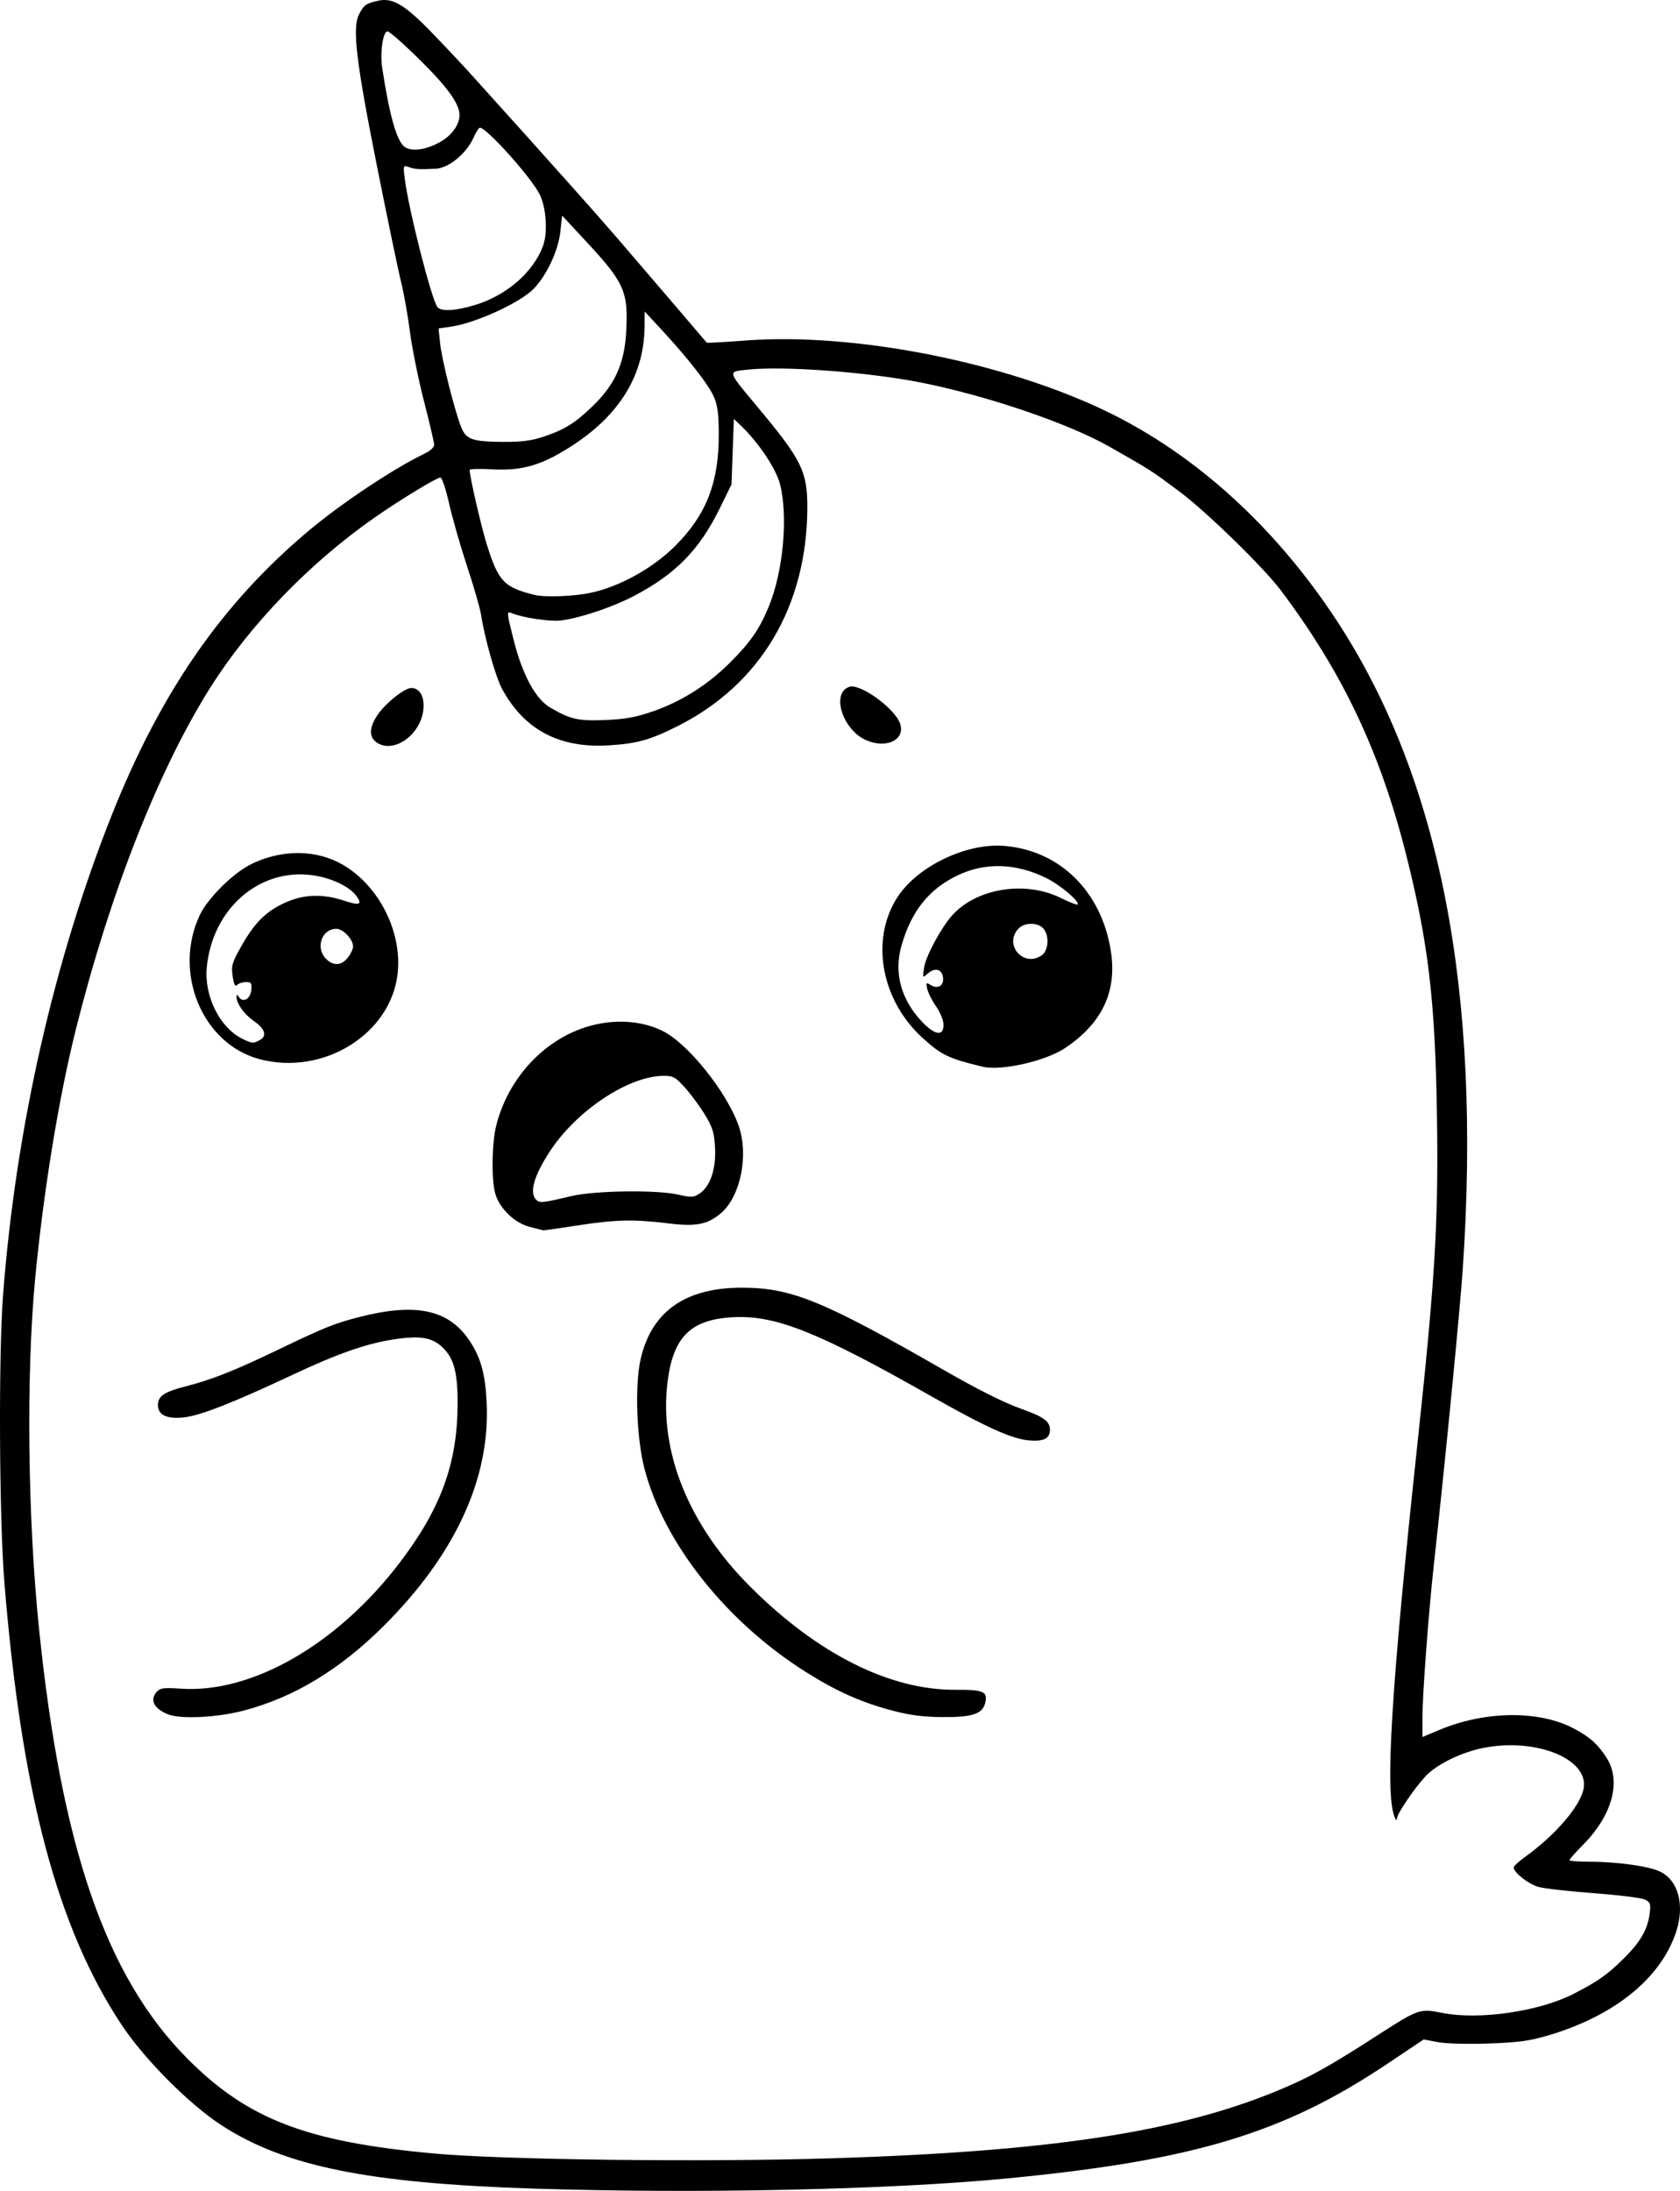 <?xml version="1.0" encoding="UTF-8" standalone="no"?>
<!-- Created with Inkscape (http://www.inkscape.org/) -->

<svg
   width="175.413mm"
   height="228.655mm"
   viewBox="0 0 175.413 228.655"
   version="1.1"
   id="svg1"
   xml:space="preserve"
   xmlns="http://www.w3.org/2000/svg"
   xmlns:svg="http://www.w3.org/2000/svg"><defs
     id="defs1" /><g
     id="layer1"
     transform="translate(-641.711,179.502)"><path
       style="fill:#000000"
       d="M 697.429,48.915 C 680.103,48.358 671.409,46.589 664.792,42.274 661.432,40.082 656.777,35.399 654.411,31.83 647.685,21.684 643.97,7.678 642.171,-14.303 c -0.543,-6.642 -0.624,-23.738 -0.142,-30.03 1.335,-17.427 5.34,-35.055 11.42,-50.271 5.094,-12.748 11.477,-21.938 20.498,-29.509 3.426,-2.876 8.964,-6.558 12.105,-8.048 0.561,-0.266 0.992,-0.662 0.992,-0.912 0,-0.243 -0.476,-2.283 -1.058,-4.534 -0.582,-2.251 -1.244,-5.521 -1.472,-7.268 -0.228,-1.746 -0.64,-4.072 -0.917,-5.169 -0.277,-1.097 -1.406,-6.514 -2.509,-12.039 -2.2,-11.02 -2.614,-14.517 -1.887,-15.924 0.509,-0.984 0.716,-1.132 1.982,-1.418 1.548,-0.349 2.796,0.405 5.775,3.491 1.459,1.511 3.343,3.521 4.187,4.467 0.844,0.946 2.452,2.732 3.574,3.969 1.122,1.237 2.514,2.785 3.094,3.44 0.58,0.655 2.234,2.502 3.676,4.106 1.442,1.603 3.592,4.044 4.778,5.424 3.435,3.996 9.177,10.703 9.236,10.79 0.03,0.044 1.835,-0.057 4.011,-0.223 11.306,-0.865 27.054,2.226 37.778,7.414 9.263,4.482 17.593,12.057 23.998,21.825 10.78,16.439 15.117,38.723 13.156,67.61 -0.304,4.477 -1.86,20.39 -3.026,30.956 -0.554,5.014 -1.188,13.509 -1.188,15.915 l -6e-5,2.025 1.786,-0.747 c 4.765,-1.992 10.372,-2.054 13.991,-0.154 1.672,0.878 2.501,1.612 3.432,3.043 1.58,2.427 0.641,5.979 -2.393,9.059 -0.809,0.821 -1.47,1.565 -1.47,1.654 0,0.089 0.926,0.161 2.057,0.161 2.967,0 6.326,0.476 7.467,1.058 1.886,0.962 2.537,3.543 1.597,6.329 -1.63,4.83 -6.466,8.719 -13.37,10.753 -1.926,0.567 -3.115,0.727 -6.218,0.835 -2.217,0.077 -4.451,0.016 -5.292,-0.146 l -1.455,-0.28 -3.81,2.55 c -10.844,7.259 -20.202,10.077 -39.714,11.958 -12.252,1.181 -32.254,1.61 -49.411,1.059 z m 31.155,-3.163 c 24.055,-0.75 37.661,-2.967 48.442,-7.896 2.19,-1.001 4.264,-2.203 8.38,-4.855 4.453,-2.869 4.511,-2.889 6.942,-2.414 3.852,0.752 10.111,-0.166 13.687,-2.007 2.526,-1.301 3.477,-1.969 5.145,-3.612 1.802,-1.775 2.538,-3.028 2.769,-4.716 0.141,-1.026 0.088,-1.203 -0.442,-1.487 -0.331,-0.177 -2.719,-0.48 -5.307,-0.673 -2.588,-0.193 -5.208,-0.487 -5.823,-0.652 -1.047,-0.282 -2.621,-1.51 -2.621,-2.045 0,-0.132 0.541,-0.629 1.203,-1.104 3.123,-2.243 5.736,-5.277 6.096,-7.079 0.646,-3.229 -5.317,-5.509 -10.94,-4.184 -2.128,0.502 -4.468,1.695 -5.527,2.819 -1.164,1.235 -3,3.93 -3.02,4.433 -0.011,0.278 -0.095,0.224 -0.249,-0.158 -1.014,-2.517 -0.345,-13.461 2.366,-38.713 1.885,-17.56 2.237,-23.476 2.059,-34.658 -0.189,-11.879 -0.897,-17.85 -3.203,-27.005 -2.709,-10.756 -6.654,-19.08 -13.095,-27.634 -1.828,-2.428 -7.802,-8.244 -10.615,-10.335 -3.017,-2.242 -2.939,-2.193 -7.276,-4.657 -4.265,-2.424 -12.677,-5.293 -19.579,-6.677 -5.503,-1.104 -14.402,-1.772 -18.188,-1.366 -2.153,0.231 -2.213,0.017 1.124,4.019 4.515,5.415 5.111,6.633 5.095,10.418 -0.042,10.233 -4.87,18.38 -13.471,22.731 -2.911,1.473 -4.272,1.857 -7.236,2.043 -5.167,0.324 -8.84,-1.611 -11.158,-5.878 -0.677,-1.247 -1.82,-5.274 -2.208,-7.784 -0.101,-0.655 -0.755,-2.917 -1.453,-5.027 -0.698,-2.11 -1.542,-5.057 -1.877,-6.548 -0.334,-1.492 -0.743,-2.712 -0.908,-2.712 -0.393,0 -4.195,2.311 -6.87,4.176 -6.763,4.715 -13.018,11.184 -17.155,17.743 -5.404,8.566 -10.479,21.465 -14.043,35.69 -1.777,7.091 -3.387,16.954 -4.246,26 -0.95,10.007 -0.786,24.929 0.4,36.496 2.343,22.851 6.988,36.329 15.465,44.875 6.281,6.332 12.4,8.699 25.665,9.926 7.25,0.671 28.254,0.927 41.672,0.509 z M 659.268,-0.576 c -1.498,-0.598 -1.954,-1.514 -1.179,-2.37 0.349,-0.386 0.74,-0.435 2.501,-0.315 7.424,0.509 16.314,-4.593 22.81,-13.09 4.307,-5.634 6.044,-10.331 6.091,-16.474 0.025,-3.327 -0.353,-4.837 -1.498,-5.982 -1.081,-1.081 -2.293,-1.316 -4.892,-0.948 -3.014,0.426 -6.005,1.463 -11.006,3.813 -6.066,2.852 -9.51,4.197 -11.191,4.371 -1.789,0.186 -2.7,-0.25 -2.7,-1.293 0,-0.93 0.653,-1.372 2.86,-1.937 2.727,-0.699 5.148,-1.654 9.532,-3.761 5.03,-2.418 6.047,-2.827 8.696,-3.502 5.825,-1.483 9.232,-0.762 11.392,2.411 1.214,1.783 1.696,3.501 1.843,6.563 0.379,7.9 -3.299,15.862 -10.757,23.288 -4.593,4.573 -9.411,7.477 -14.673,8.845 -2.752,0.715 -6.529,0.898 -7.828,0.38 z m 75.798,-0.348 C 731.736,-1.786 729.117,-2.945 725.856,-4.997 717.556,-10.222 711.021,-18.448 709.004,-26.21 c -0.843,-3.244 -1.029,-8.787 -0.387,-11.515 1.17,-4.969 4.727,-7.423 10.706,-7.385 5.066,0.032 8.383,1.393 20.902,8.575 3.704,2.125 6.302,3.423 8.201,4.099 2.245,0.799 2.912,1.287 2.912,2.134 0,0.933 -0.633,1.261 -2.183,1.13 -1.811,-0.153 -4.548,-1.394 -10.384,-4.706 -11.657,-6.615 -16.081,-8.375 -20.484,-8.152 -4.437,0.225 -6.284,2.032 -6.872,6.727 -0.914,7.289 2.199,14.986 8.672,21.44 7.003,6.983 14.529,10.757 21.378,10.72 2.963,-0.016 3.41,0.185 3.108,1.391 -0.283,1.127 -1.326,1.473 -4.399,1.458 -1.963,-0.009 -3.391,-0.186 -5.106,-0.63 z M 696.976,-51.468 c -1.578,-0.423 -3.132,-1.944 -3.559,-3.481 -0.413,-1.488 -0.352,-5.294 0.115,-7.122 1.432,-5.608 6.025,-9.94 11.325,-10.682 2.149,-0.301 4.225,-0.02 5.963,0.808 2.64,1.257 6.749,6.346 8.012,9.924 1.068,3.025 0.224,7.313 -1.787,9.079 -1.417,1.244 -2.631,1.485 -5.618,1.115 -3.524,-0.436 -5.44,-0.391 -9.405,0.221 -1.876,0.289 -3.483,0.518 -3.572,0.509 -0.089,-0.01 -0.752,-0.176 -1.474,-0.37 z m 4.355,-3.193 c 2.461,-0.586 8.9,-0.679 11.192,-0.162 1.361,0.307 1.611,0.297 2.208,-0.094 1.127,-0.738 1.751,-2.545 1.64,-4.744 -0.081,-1.602 -0.24,-2.14 -1.019,-3.44 -0.508,-0.848 -1.441,-2.121 -2.073,-2.83 -1.031,-1.156 -1.264,-1.288 -2.264,-1.288 -3.672,0 -9.143,3.64 -11.928,7.938 -1.64,2.53 -2.122,4.255 -1.394,4.992 0.361,0.366 0.679,0.333 3.638,-0.371 z m 42.995,-13.508 c -3.564,-0.85 -4.326,-1.216 -6.308,-3.027 -4.292,-3.923 -5.435,-10.148 -2.672,-14.561 2.057,-3.286 7.224,-5.796 11.24,-5.46 5.812,0.486 10.149,4.776 11.114,10.994 0.654,4.213 -0.913,7.52 -4.79,10.11 -2.03,1.356 -6.656,2.404 -8.584,1.944 z m -4.101,-4.365 c 0,-0.471 -0.324,-1.283 -0.766,-1.918 -0.421,-0.606 -0.841,-1.432 -0.933,-1.836 -0.152,-0.669 -0.122,-0.706 0.334,-0.421 0.764,0.477 1.415,0.101 1.316,-0.759 -0.104,-0.899 -0.841,-1.095 -1.598,-0.424 -0.548,0.485 -0.548,0.484 -0.369,-0.673 0.18,-1.156 1.733,-4.049 2.87,-5.346 2.528,-2.884 7.66,-3.724 11.406,-1.867 0.889,0.441 1.671,0.747 1.737,0.68 0.282,-0.282 -1.819,-2.056 -3.283,-2.774 -3.194,-1.566 -6.417,-1.647 -9.312,-0.236 -2.947,1.437 -4.742,3.691 -5.778,7.254 -0.83,2.856 -0.076,5.668 2.146,8.003 1.333,1.4 2.228,1.528 2.228,0.317 z m 10.26,-7.268 c 0.721,-0.505 0.805,-2.084 0.15,-2.808 -0.592,-0.654 -1.996,-0.628 -2.608,0.049 -1.534,1.695 0.583,4.073 2.458,2.76 z m -81.697,10.835 c -5.97,-1.599 -9.046,-9.051 -6.21,-15.045 0.804,-1.7 3.374,-4.275 5.215,-5.226 2.942,-1.519 6.427,-1.641 9.133,-0.319 4.049,1.978 6.784,6.998 6.311,11.586 -0.655,6.366 -7.761,10.794 -14.449,9.003 z m 0.017,-1.966 c 0.813,-0.435 0.601,-1.18 -0.565,-1.988 -1.037,-0.719 -1.838,-1.837 -1.83,-2.554 0.003,-0.272 0.051,-0.27 0.23,0.013 0.417,0.658 1.214,0.236 1.304,-0.69 0.072,-0.749 0.003,-0.858 -0.542,-0.858 -0.344,0 -0.759,0.133 -0.922,0.297 -0.219,0.219 -0.344,-0.017 -0.476,-0.902 -0.16,-1.07 -0.071,-1.392 0.831,-3.006 1.4,-2.503 2.534,-3.668 4.47,-4.592 1.998,-0.954 4.029,-1.049 6.31,-0.296 1.631,0.538 1.951,0.431 1.335,-0.448 -0.704,-1.005 -2.631,-1.925 -4.603,-2.199 -5.57,-0.772 -10.473,3.506 -11.048,9.639 -0.278,2.969 1.364,6.27 3.691,7.417 1.038,0.512 1.152,0.522 1.815,0.168 z m 9.224,-8.625 c 0.302,-0.383 0.548,-0.903 0.548,-1.155 0,-0.75 -1.035,-1.852 -1.739,-1.852 -1.511,0 -2.214,1.933 -1.125,3.092 0.759,0.808 1.639,0.776 2.316,-0.085 z m 2.988,-22.469 c -0.824,-0.577 -0.748,-1.669 0.207,-2.987 0.891,-1.23 2.755,-2.686 3.437,-2.686 0.884,0 1.406,0.944 1.256,2.273 -0.3,2.665 -3.138,4.635 -4.9,3.401 z m 51.133,-0.221 c -2.476,-1.079 -3.691,-4.957 -1.746,-5.575 1.134,-0.36 4.733,2.247 5.284,3.828 0.589,1.688 -1.408,2.674 -3.538,1.746 z m -22.288,-3.003 c 2.934,-1.011 5.687,-2.735 7.956,-4.982 2.222,-2.2 3.172,-3.561 4.162,-5.963 1.516,-3.675 2.04,-9.45 1.164,-12.813 -0.413,-1.584 -2.239,-4.314 -4.031,-6.024 l -0.778,-0.743 -0.123,3.417 -0.123,3.417 -1.22,2.485 c -2.139,4.355 -4.628,6.892 -8.995,9.168 -2.259,1.177 -5.57,2.286 -7.601,2.545 -1.099,0.14 -4.004,-0.289 -5.093,-0.753 -0.593,-0.253 -0.588,-0.173 0.182,2.865 0.904,3.564 2.271,6.081 3.784,6.967 2.125,1.245 2.917,1.425 5.77,1.309 2.064,-0.084 3.171,-0.284 4.946,-0.896 z m -6.547,-12.367 c 3.043,-0.631 6.531,-2.553 8.881,-4.893 3.255,-3.241 4.579,-6.625 4.562,-11.659 -0.007,-2.19 -0.122,-3.043 -0.532,-3.969 -0.56,-1.262 -2.705,-4 -5.485,-7 l -1.716,-1.852 -0.014,1.587 c -0.05,5.492 -3.063,9.941 -9.002,13.289 -2.324,1.31 -4.23,1.749 -6.931,1.595 -1.281,-0.073 -2.33,-0.042 -2.33,0.069 0,0.663 1.172,5.77 1.76,7.669 1.222,3.946 1.801,4.568 4.987,5.363 1.091,0.272 4.032,0.171 5.821,-0.2 z m -4.948,-16.278 c 2.275,-0.747 3.381,-1.431 5.257,-3.25 2.312,-2.243 3.297,-4.443 3.47,-7.751 0.22,-4.203 -0.181,-5.099 -4.228,-9.454 l -2.461,-2.648 -0.189,1.691 c -0.218,1.955 -1.383,4.464 -2.739,5.902 -1.38,1.463 -6.083,3.628 -8.683,3.997 l -1.292,0.184 0.165,1.58 c 0.177,1.69 1.522,7.038 2.192,8.712 0.519,1.298 1.154,1.524 4.351,1.55 1.872,0.015 2.961,-0.118 4.157,-0.511 z m -7.119,-13.752 c 3.332,-1.002 6.12,-3.407 7.157,-6.172 0.518,-1.382 0.343,-4.042 -0.356,-5.416 -0.92,-1.807 -5.528,-6.937 -6.232,-6.937 -0.108,0 -0.415,0.486 -0.683,1.08 -0.736,1.632 -2.587,3.142 -3.93,3.204 -1.757,0.082 -2.111,0.061 -2.779,-0.163 -0.629,-0.211 -0.632,-0.203 -0.452,1.206 0.423,3.305 2.782,12.567 3.411,13.391 0.367,0.481 1.866,0.406 3.863,-0.195 z m -3.479,-17.093 c 1.153,-0.676 1.92,-1.775 1.92,-2.752 0,-1.17 -1.237,-2.891 -4.137,-5.757 -1.657,-1.637 -3.178,-2.977 -3.381,-2.977 -0.469,0 -0.797,2.205 -0.56,3.765 0.761,5.004 1.523,7.698 2.345,8.289 0.752,0.541 2.319,0.307 3.814,-0.569 z"
       id="path314" /></g></svg>
